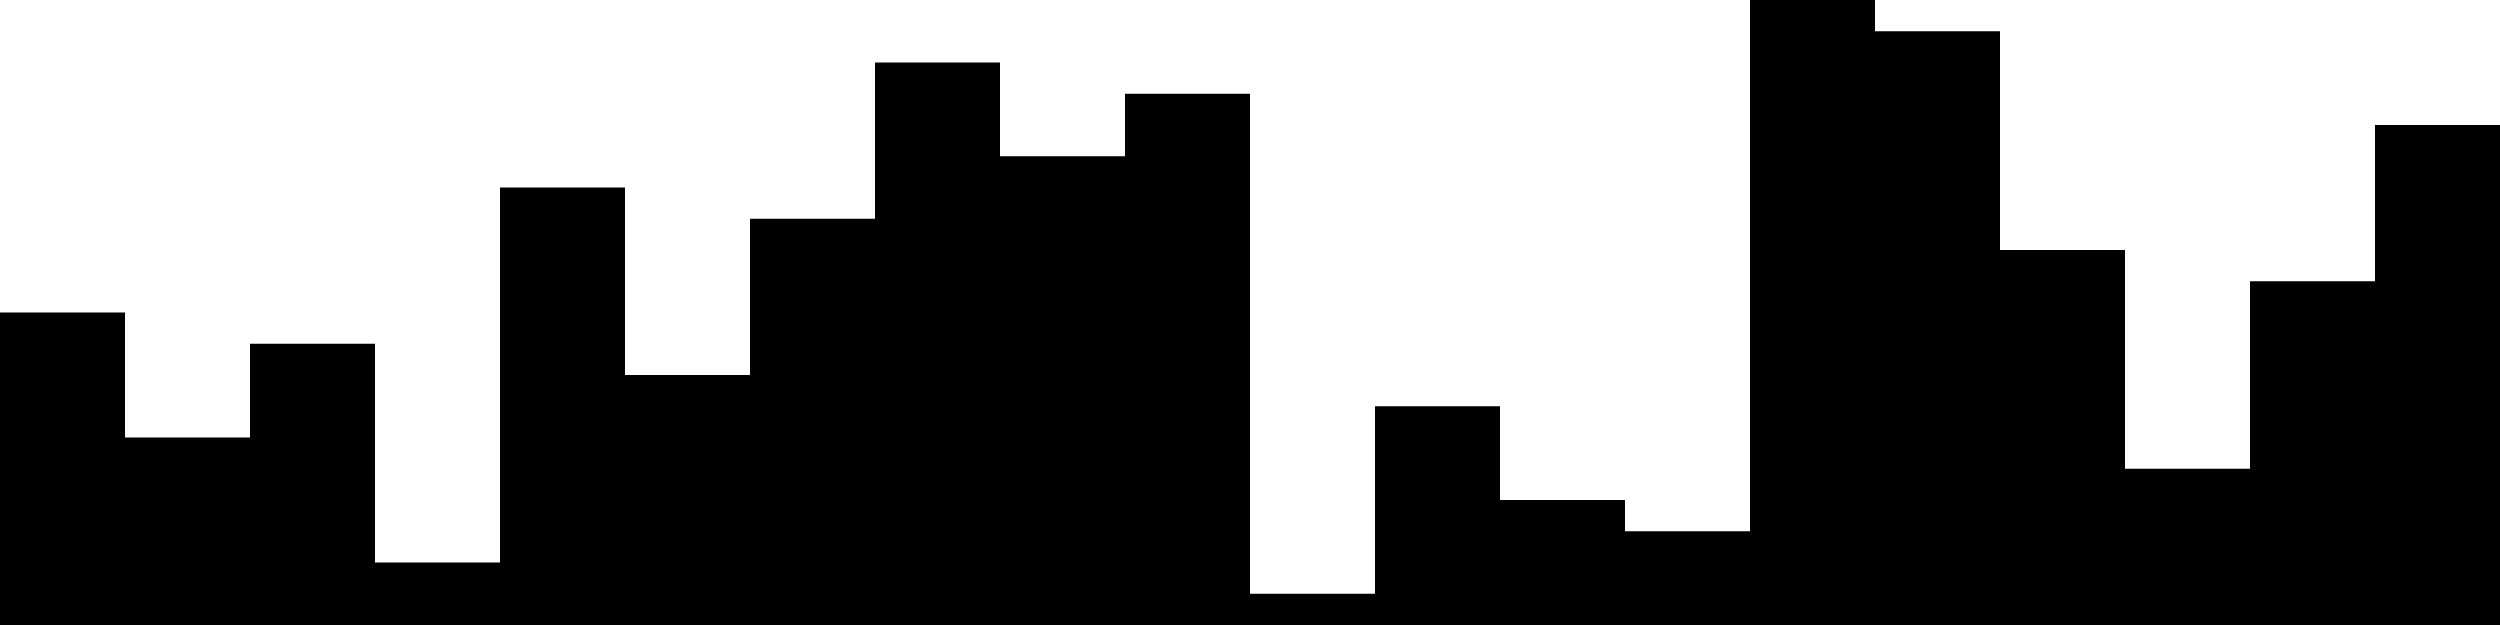 
<svg xmlns="http://www.w3.org/2000/svg" width="800" height="200">
<style>
rect {
    fill: black;
}
@media (prefers-color-scheme: dark) {
    rect {
        fill: white;
    }
}
</style>
<rect width="40" height="100" x="0" y="100" />
<rect width="40" height="60" x="40" y="140" />
<rect width="40" height="90" x="80" y="110" />
<rect width="40" height="20" x="120" y="180" />
<rect width="40" height="140" x="160" y="60" />
<rect width="40" height="80" x="200" y="120" />
<rect width="40" height="130" x="240" y="70" />
<rect width="40" height="180" x="280" y="20" />
<rect width="40" height="150" x="320" y="50" />
<rect width="40" height="170" x="360" y="30" />
<rect width="40" height="10" x="400" y="190" />
<rect width="40" height="70" x="440" y="130" />
<rect width="40" height="40" x="480" y="160" />
<rect width="40" height="30" x="520" y="170" />
<rect width="40" height="200" x="560" y="0" />
<rect width="40" height="190" x="600" y="10" />
<rect width="40" height="120" x="640" y="80" />
<rect width="40" height="50" x="680" y="150" />
<rect width="40" height="110" x="720" y="90" />
<rect width="40" height="160" x="760" y="40" />
</svg>
